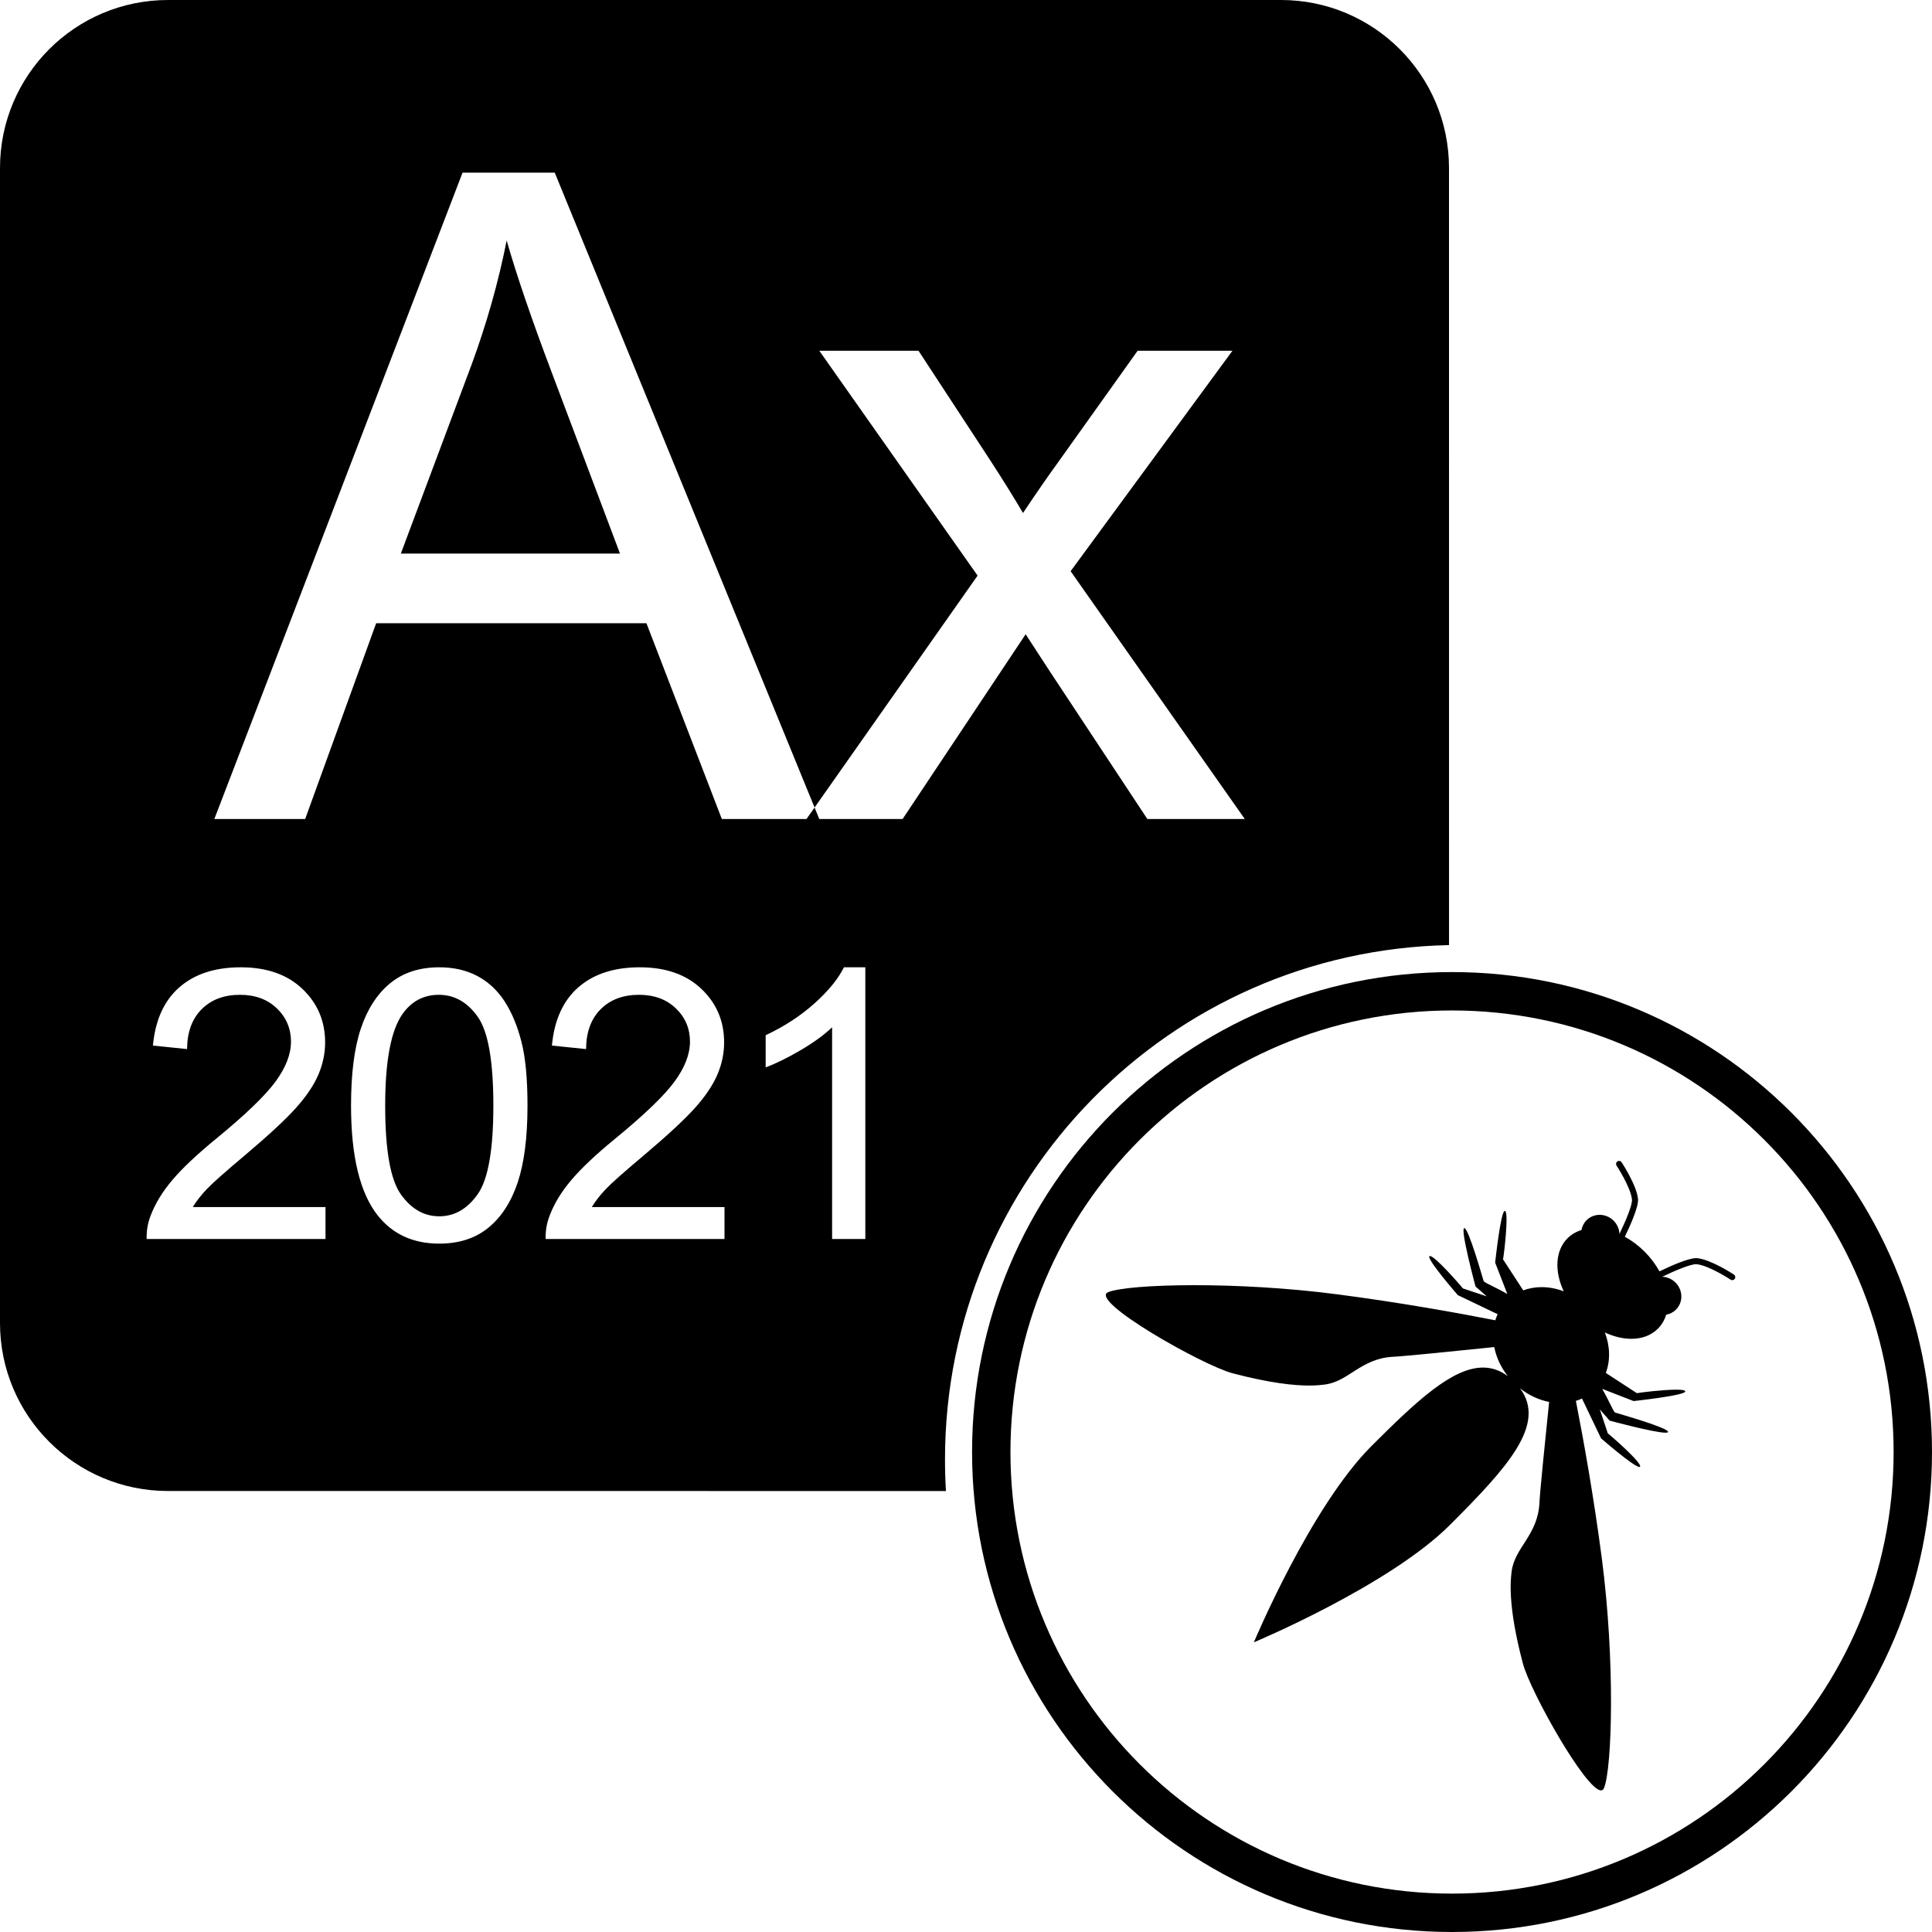 <?xml version="1.0" encoding="UTF-8"?>
<svg width="92px" height="92px" viewBox="0 0 92 92" version="1.1" xmlns="http://www.w3.org/2000/svg" xmlns:xlink="http://www.w3.org/1999/xlink">
    <title>owasp_logo_Ax_2021</title>
    <g id="Page-1" stroke="none" stroke-width="1" fill="none" fill-rule="evenodd">
        <g id="owasp_logo_Ax_2021">
            <path d="M61,0 C65.418,-8.11624501e-16 69,3.582 69,8 L69.001,45.005 C55.7,45.271 45,56.136 45,69.5 C45,70.004 45.015,70.505 45.045,71.001 L8,71 C3.582,71 5.41083001e-16,67.418 0,63 L0,8 C-5.41083001e-16,3.582 3.582,8.11624501e-16 8,0 L61,0 Z M20.918,46.062 C19.98,46.062 19.202,46.314 18.584,46.818 C17.966,47.322 17.5,48.039 17.187,48.967 C16.873,49.896 16.716,51.122 16.716,52.646 C16.716,55.065 17.141,56.812 17.991,57.884 C18.7,58.774 19.675,59.22 20.918,59.22 C21.861,59.22 22.642,58.966 23.26,58.459 C23.878,57.953 24.342,57.235 24.653,56.306 C24.963,55.377 25.119,54.157 25.119,52.646 C25.119,51.368 25.022,50.353 24.829,49.6 C24.635,48.847 24.369,48.208 24.029,47.684 C23.689,47.16 23.258,46.758 22.737,46.48 C22.215,46.202 21.609,46.062 20.918,46.062 Z M11.466,46.062 C10.241,46.062 9.266,46.38 8.539,47.016 C7.813,47.652 7.394,48.576 7.282,49.789 L7.282,49.789 L8.908,49.956 C8.914,49.147 9.146,48.515 9.603,48.058 C10.06,47.601 10.669,47.372 11.431,47.372 C12.151,47.372 12.736,47.587 13.184,48.018 C13.632,48.449 13.856,48.978 13.856,49.604 C13.856,50.202 13.61,50.836 13.118,51.507 C12.626,52.178 11.68,53.088 10.279,54.236 C9.377,54.975 8.687,55.625 8.21,56.188 C7.732,56.75 7.385,57.321 7.168,57.901 C7.033,58.253 6.972,58.619 6.983,59 L6.983,59 L15.5,59 L15.5,57.479 L9.181,57.479 C9.356,57.192 9.579,56.907 9.849,56.623 C10.118,56.338 10.728,55.798 11.677,55.001 C12.814,54.04 13.627,53.284 14.116,52.733 C14.605,52.183 14.955,51.658 15.166,51.16 C15.377,50.662 15.482,50.155 15.482,49.64 C15.482,48.626 15.122,47.776 14.401,47.091 C13.681,46.405 12.702,46.062 11.466,46.062 Z M30.466,46.062 C29.241,46.062 28.266,46.38 27.539,47.016 C26.813,47.652 26.394,48.576 26.282,49.789 L26.282,49.789 L27.908,49.956 C27.914,49.147 28.146,48.515 28.603,48.058 C29.06,47.601 29.669,47.372 30.431,47.372 C31.151,47.372 31.736,47.587 32.184,48.018 C32.632,48.449 32.856,48.978 32.856,49.604 C32.856,50.202 32.61,50.836 32.118,51.507 C31.626,52.178 30.68,53.088 29.279,54.236 C28.377,54.975 27.687,55.625 27.21,56.188 C26.732,56.75 26.385,57.321 26.168,57.901 C26.033,58.253 25.972,58.619 25.983,59 L25.983,59 L34.5,59 L34.5,57.479 L28.181,57.479 C28.356,57.192 28.579,56.907 28.849,56.623 C29.118,56.338 29.728,55.798 30.677,55.001 C31.814,54.04 32.627,53.284 33.116,52.733 C33.605,52.183 33.955,51.658 34.166,51.16 C34.377,50.662 34.482,50.155 34.482,49.64 C34.482,48.626 34.122,47.776 33.401,47.091 C32.681,46.405 31.702,46.062 30.466,46.062 Z M41.206,46.062 L40.187,46.062 C39.911,46.619 39.442,47.193 38.78,47.785 C38.118,48.377 37.345,48.881 36.46,49.297 L36.46,49.297 L36.46,50.826 C36.952,50.645 37.507,50.372 38.125,50.009 C38.744,49.646 39.243,49.282 39.624,48.919 L39.624,48.919 L39.624,59 L41.206,59 L41.206,46.062 Z M20.9,47.372 C21.638,47.372 22.255,47.721 22.75,48.418 C23.245,49.115 23.493,50.524 23.493,52.646 C23.493,54.755 23.245,56.161 22.75,56.864 C22.255,57.567 21.644,57.919 20.918,57.919 C20.191,57.919 19.58,57.569 19.085,56.869 C18.59,56.168 18.342,54.761 18.342,52.646 C18.342,50.53 18.615,49.08 19.16,48.295 C19.593,47.68 20.173,47.372 20.9,47.372 Z M26.416,8.22 L39.013,39 L34.373,39 L30.783,29.678 L17.912,29.678 L14.532,39 L10.207,39 L22.027,8.22 L26.416,8.22 Z M24.127,11.453 C23.735,13.427 23.182,15.386 22.468,17.332 L19.088,26.36 L29.523,26.36 L26.311,17.836 C25.331,15.246 24.603,13.119 24.127,11.453 Z M38.405,39 L46.552,27.41 L39.014,16.702 L43.738,16.702 L47.161,21.93 C47.805,22.924 48.322,23.757 48.714,24.429 C49.33,23.505 49.897,22.686 50.415,21.972 L54.173,16.702 L58.688,16.702 L50.982,27.2 L59.275,39 L54.635,39 L50.058,32.071 L48.84,30.203 L42.982,39 L38.405,39 Z" id="Fill-1" fill="#000000"></path>
            <path d="M69.144,92 C56.521,92 46.289,81.767 46.289,69.144 C46.289,56.522 56.521,46.289 69.144,46.289 C81.767,46.289 92,56.522 92,69.144 C92,81.767 81.767,92 69.144,92 M69.144,48.117 C80.757,48.117 90.172,57.531 90.172,69.144 C90.172,80.757 80.757,90.172 69.144,90.172 C57.531,90.172 48.117,80.757 48.117,69.144 C48.117,57.531 57.531,48.117 69.144,48.117 Z" id="Fill-1-Copy" fill="#000000"></path>
            <path d="M76.24,85.256 C75.515,85.255 72.874,80.555 72.519,79.215 C71.777,76.41 71.937,75.224 71.981,74.845 C72.117,73.688 73.24,73.11 73.308,71.545 C73.329,71.062 73.573,68.646 73.768,66.759 C73.287,66.666 72.808,66.448 72.383,66.112 C73.66,67.826 71.78,69.88 69.047,72.614 C66.146,75.514 59.708,78.206 59.708,78.206 C59.708,78.206 62.4,71.768 65.301,68.867 C67.433,66.735 69.151,65.122 70.618,65.122 C71.031,65.122 71.425,65.25 71.802,65.531 C71.465,65.106 71.249,64.627 71.155,64.146 C69.267,64.342 66.851,64.585 66.369,64.606 C64.804,64.674 64.225,65.797 63.069,65.933 C62.936,65.948 62.703,65.978 62.336,65.978 C61.657,65.978 60.519,65.876 58.699,65.395 C57.242,65.009 51.811,61.92 52.771,61.531 C53.261,61.333 54.822,61.199 56.878,61.199 C58.855,61.199 61.29,61.323 63.668,61.633 C66.634,62.019 69.353,62.508 71.206,62.871 C71.236,62.772 71.272,62.675 71.316,62.581 L69.421,61.673 C69.421,61.673 67.908,59.937 68.07,59.817 C68.076,59.812 68.084,59.81 68.093,59.81 C68.331,59.81 69.541,61.194 69.658,61.352 C69.747,61.381 70.26,61.553 70.8,61.732 L70.264,61.264 C70.264,61.264 69.531,58.547 69.722,58.483 C69.724,58.482 69.727,58.482 69.73,58.482 C69.931,58.482 70.596,60.844 70.654,61.014 C70.784,61.129 71.226,61.301 71.778,61.619 L71.198,60.126 C71.198,60.126 71.461,57.662 71.657,57.662 C71.659,57.662 71.66,57.662 71.662,57.663 C71.86,57.702 71.623,59.717 71.573,59.969 C71.645,60.079 72.09,60.762 72.536,61.447 C72.811,61.343 73.107,61.292 73.41,61.292 C73.758,61.292 74.117,61.359 74.464,61.492 C74.019,60.545 74.053,59.557 74.643,58.967 C74.83,58.78 75.057,58.65 75.309,58.572 C75.34,58.4 75.42,58.236 75.551,58.105 C75.722,57.934 75.947,57.85 76.174,57.85 C76.412,57.85 76.654,57.943 76.839,58.128 C77.016,58.305 77.108,58.533 77.116,58.761 C77.401,58.173 77.737,57.381 77.713,57.124 C77.659,56.543 76.985,55.515 76.979,55.505 C76.935,55.438 76.953,55.349 77.02,55.305 C77.044,55.289 77.072,55.281 77.099,55.281 C77.146,55.281 77.192,55.304 77.219,55.346 C77.249,55.391 77.939,56.445 78.001,57.098 C78.035,57.471 77.606,58.412 77.373,58.893 C77.701,59.072 78.021,59.309 78.313,59.601 C78.605,59.893 78.842,60.213 79.022,60.541 C79.484,60.317 80.371,59.911 80.771,59.911 C80.787,59.911 80.802,59.912 80.817,59.913 C81.469,59.975 82.524,60.665 82.568,60.695 C82.634,60.738 82.653,60.828 82.609,60.895 C82.581,60.937 82.535,60.959 82.488,60.959 C82.461,60.959 82.434,60.952 82.41,60.936 C82.399,60.929 81.371,60.255 80.79,60.201 C80.781,60.2 80.772,60.2 80.762,60.2 C80.479,60.2 79.72,60.523 79.153,60.798 C79.381,60.806 79.61,60.898 79.786,61.075 C80.148,61.437 80.158,62.013 79.809,62.363 C79.678,62.494 79.515,62.574 79.342,62.605 C79.265,62.858 79.134,63.084 78.947,63.271 C78.622,63.597 78.176,63.753 77.682,63.753 C77.28,63.753 76.847,63.65 76.422,63.45 C76.671,64.1 76.69,64.788 76.468,65.378 C77.152,65.824 77.836,66.27 77.946,66.341 C78.126,66.306 79.205,66.175 79.821,66.175 C80.068,66.175 80.24,66.195 80.252,66.252 C80.291,66.45 77.789,66.717 77.789,66.717 L76.295,66.136 C76.614,66.688 76.785,67.13 76.9,67.261 C77.073,67.318 79.494,68.001 79.431,68.192 C79.424,68.214 79.381,68.224 79.311,68.224 C78.778,68.224 76.651,67.65 76.651,67.65 L76.182,67.114 C76.362,67.654 76.532,68.167 76.563,68.257 C76.727,68.378 78.217,69.682 78.097,69.844 C78.091,69.853 78.081,69.856 78.067,69.856 C77.805,69.856 76.241,68.493 76.241,68.493 L75.333,66.598 C75.239,66.642 75.142,66.677 75.042,66.708 C75.406,68.561 75.895,71.28 76.282,74.245 C76.913,79.097 76.771,84.181 76.383,85.142 C76.352,85.22 76.303,85.256 76.24,85.256" id="Fill-4" fill="#000000"></path>
        </g>
    </g>
</svg>
